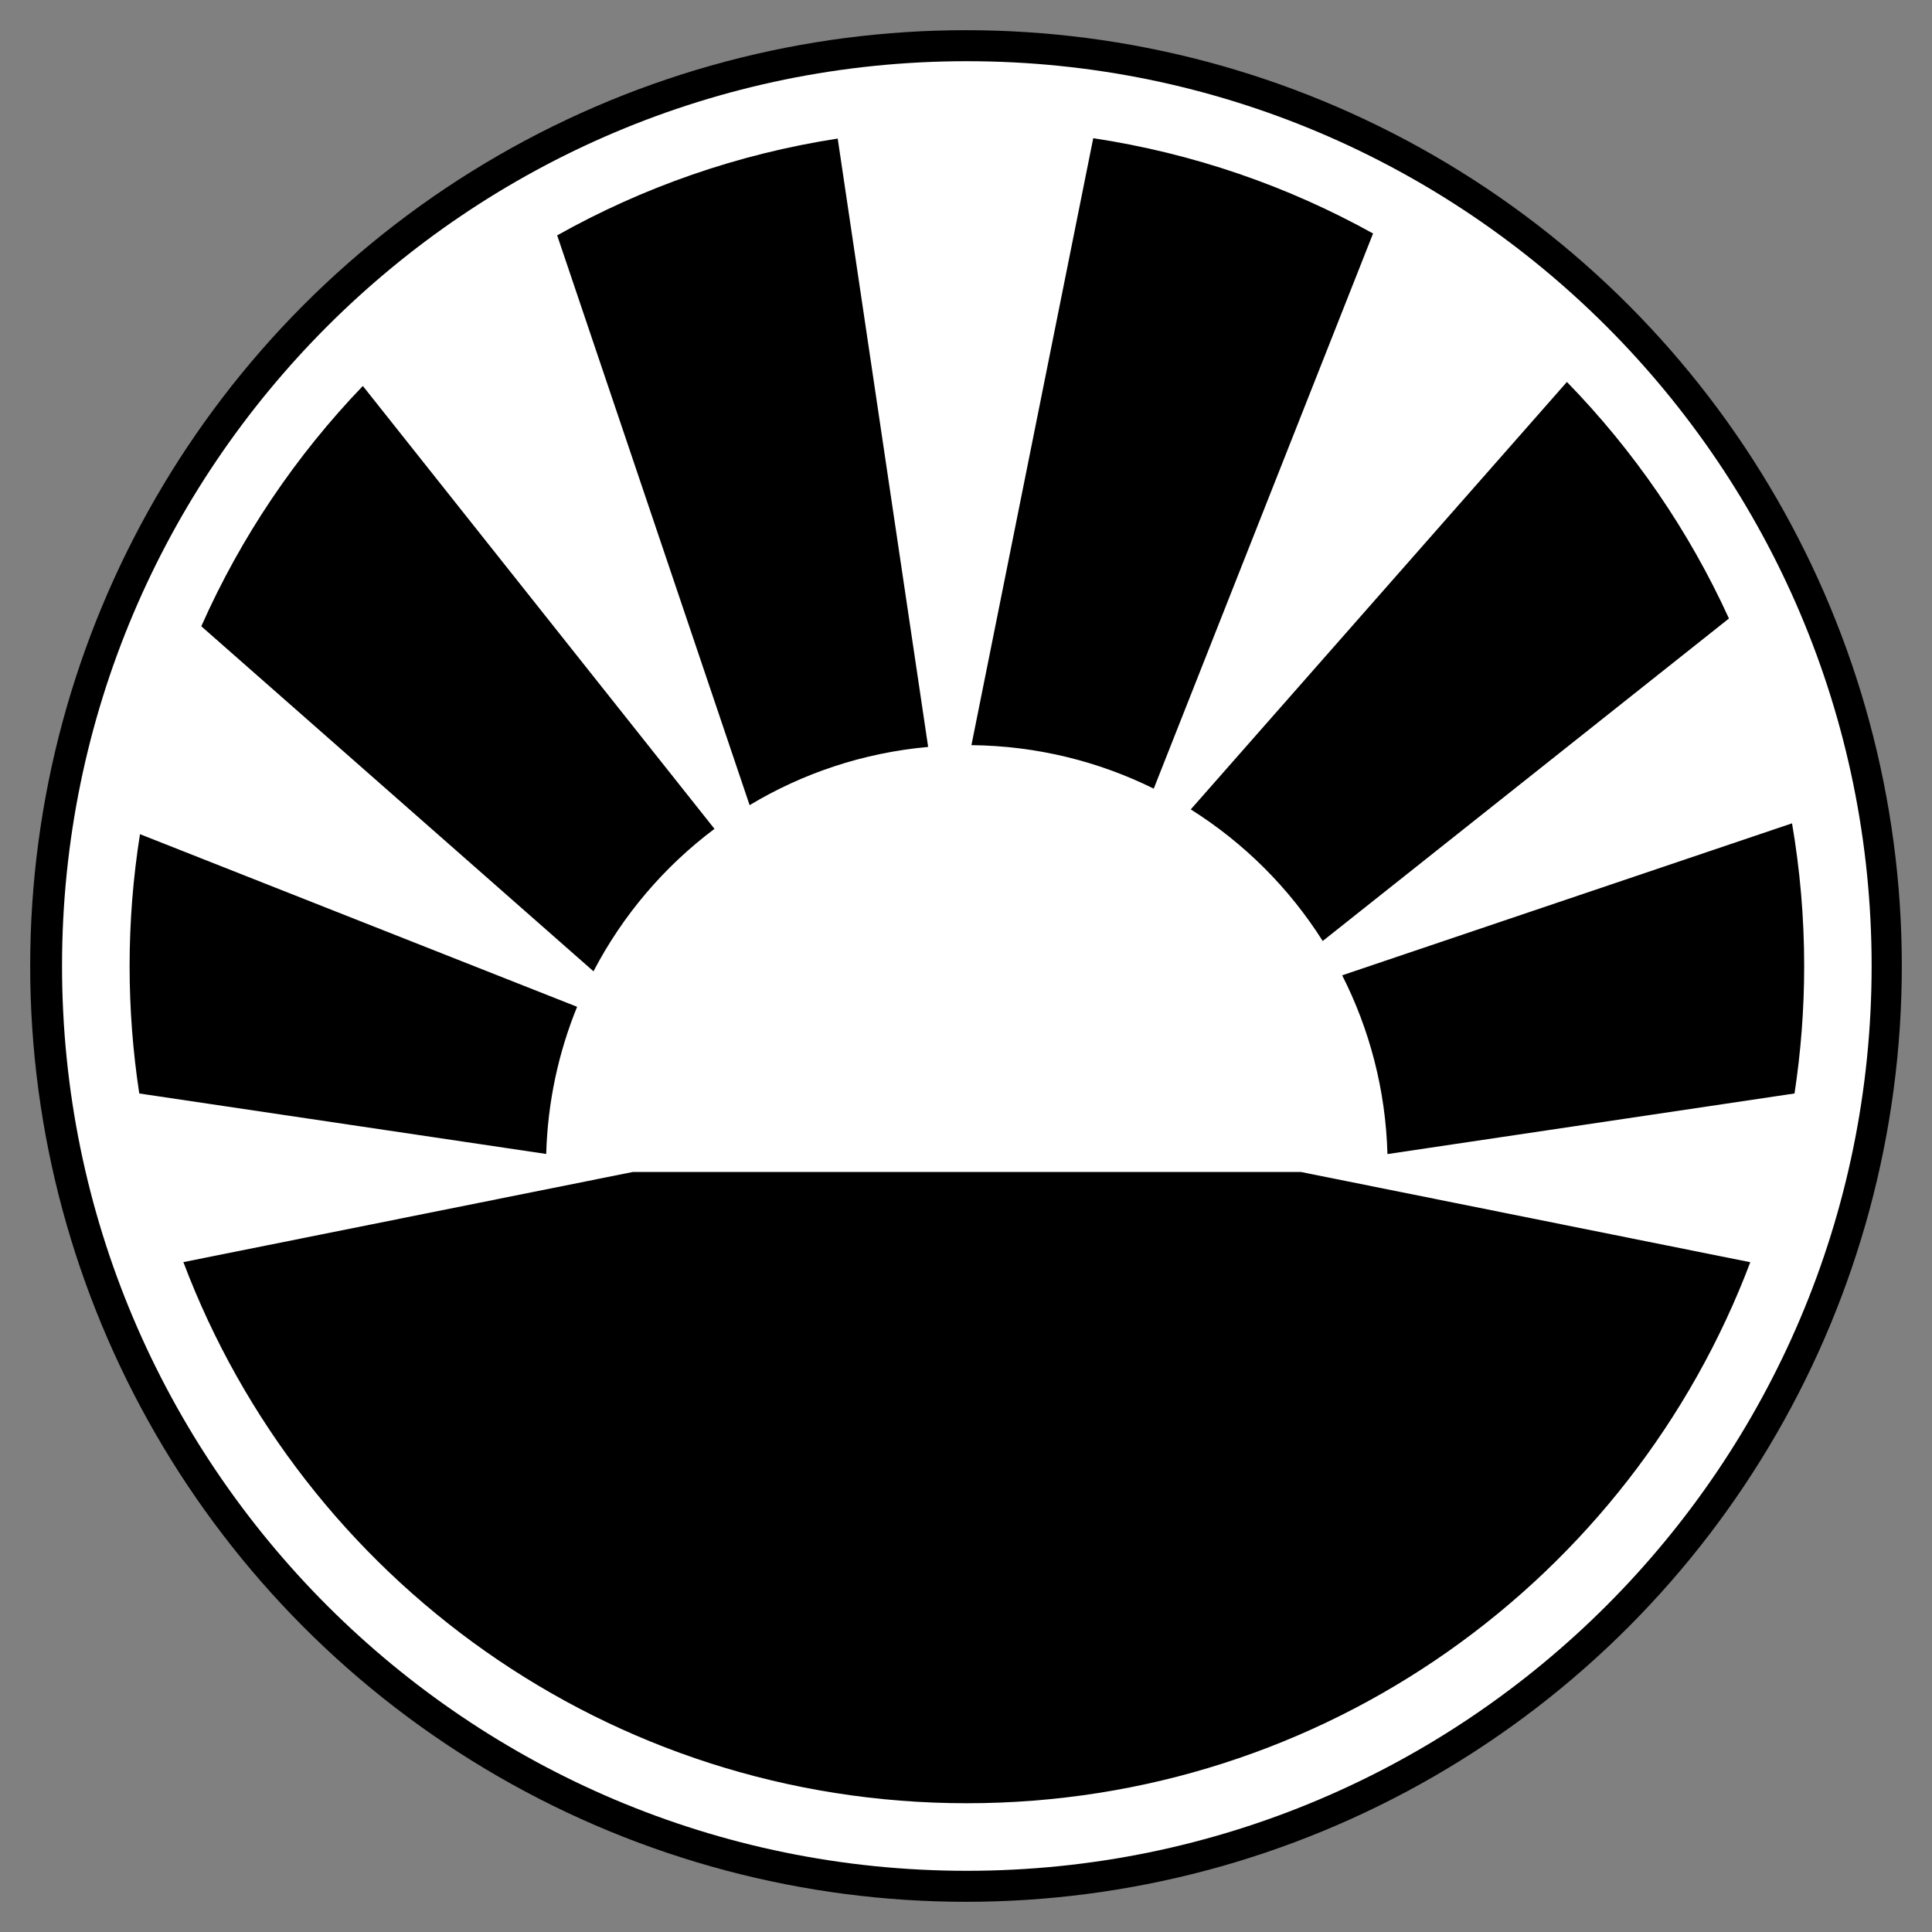 <?xml version="1.0" encoding="UTF-8" standalone="no"?>
<svg
   xmlns:dc="http://purl.org/dc/elements/1.1/"
   xmlns:cc="http://creativecommons.org/ns#"
   xmlns:rdf="http://www.w3.org/1999/02/22-rdf-syntax-ns#"
   xmlns:svg="http://www.w3.org/2000/svg"
   xmlns="http://www.w3.org/2000/svg"
   xmlns:sodipodi="http://sodipodi.sourceforge.net/DTD/sodipodi-0.dtd"
   xmlns:inkscape="http://www.inkscape.org/namespaces/inkscape"
   viewBox="0 0 512 512"
   id="svg2"
   version="1.1"
   inkscape:version="0.91 r13725"
   sodipodi:docname="sunrise.svg">
  <rect x="0" y="0" width="512" height="512" fill="#808080" stroke="none"/>
  <defs
     id="defs10" />
  <sodipodi:namedview
     pagecolor="#ffffff"
     bordercolor="#666666"
     borderopacity="1"
     objecttolerance="10"
     gridtolerance="10"
     guidetolerance="10"
     inkscape:pageopacity="0"
     inkscape:pageshadow="2"
     inkscape:window-width="1366"
     inkscape:window-height="715"
     id="namedview8"
     showgrid="false"
     inkscape:object-paths="true"
     inkscape:snap-intersection-paths="true"
     inkscape:object-nodes="true"
     inkscape:snap-midpoints="true"
     inkscape:snap-smooth-nodes="true"
     inkscape:zoom="0.4609375"
     inkscape:cx="256"
     inkscape:cy="256"
     inkscape:window-x="-8"
     inkscape:window-y="-8"
     inkscape:window-maximized="1"
     inkscape:current-layer="svg2" />
  <circle
     stroke-width="16"
     stroke="#000"
     fill="#000"
     r="240"
     cy="256"
     cx="256"
     id="circle4" />
  <path
     d="m 256.22,16.219 c -132.32,0 -239.78,107.46 -239.78,239.78 0,132.32 107.46,239.783 239.78,239.783 C 388.54,495.782 496,388.32 496,256 496,123.68 388.54,16.22 256.22,16.22 Z m 33.5,20.406 c 26.563,4.015 51.57,12.708 74.156,25.25 l -58.124,147.124 c -14.573,-7.215 -30.96,-11.344 -48.312,-11.53 L 289.72,36.625 Z m -67.72,0.094 23.97,161.22 c -17.2,1.56 -33.28,6.986 -47.313,15.436 l -51,-151 c 22.616,-12.698 47.696,-21.54 74.344,-25.656 z m 193.25,64.5 c 17.683,18.164 32.28,39.32 42.94,62.688 l -107.658,85.468 c -8.9,-14.076 -20.863,-26.014 -34.968,-34.875 L 415.25,101.22 Z m -319.092,1.063 93.187,117.373 c -13.318,9.978 -24.317,22.88 -32.063,37.75 L 53.345,165.969 c 10.527,-23.725 25.082,-45.226 42.813,-63.688 z m 378.75,115.906 c 2.105,12.286 3.218,24.92 3.218,37.81 0,11.49 -0.882,22.768 -2.56,33.783 L 367.69,305.843 c -0.463,-17.028 -4.757,-33.097 -12,-47.375 l 119.22,-40.28 z m -437.813,2.874 115.844,45.75 c -4.918,12.077 -7.81,25.224 -8.188,39 L 36.907,289.782 c -1.678,-11.016 -2.562,-22.295 -2.562,-33.783 0,-11.89 0.954,-23.554 2.75,-34.936 z m 130.563,89.53 177.125,0 119.062,23.909 c -31.674,83.843 -112.62,143.376 -207.625,143.376 -95.018,0 -175.968,-59.548 -207.625,-143.406 l 119.063,-23.875 z"
     id="path6"
     inkscape:connector-curvature="0"
     style="fill:#ffffff" />
</svg>
